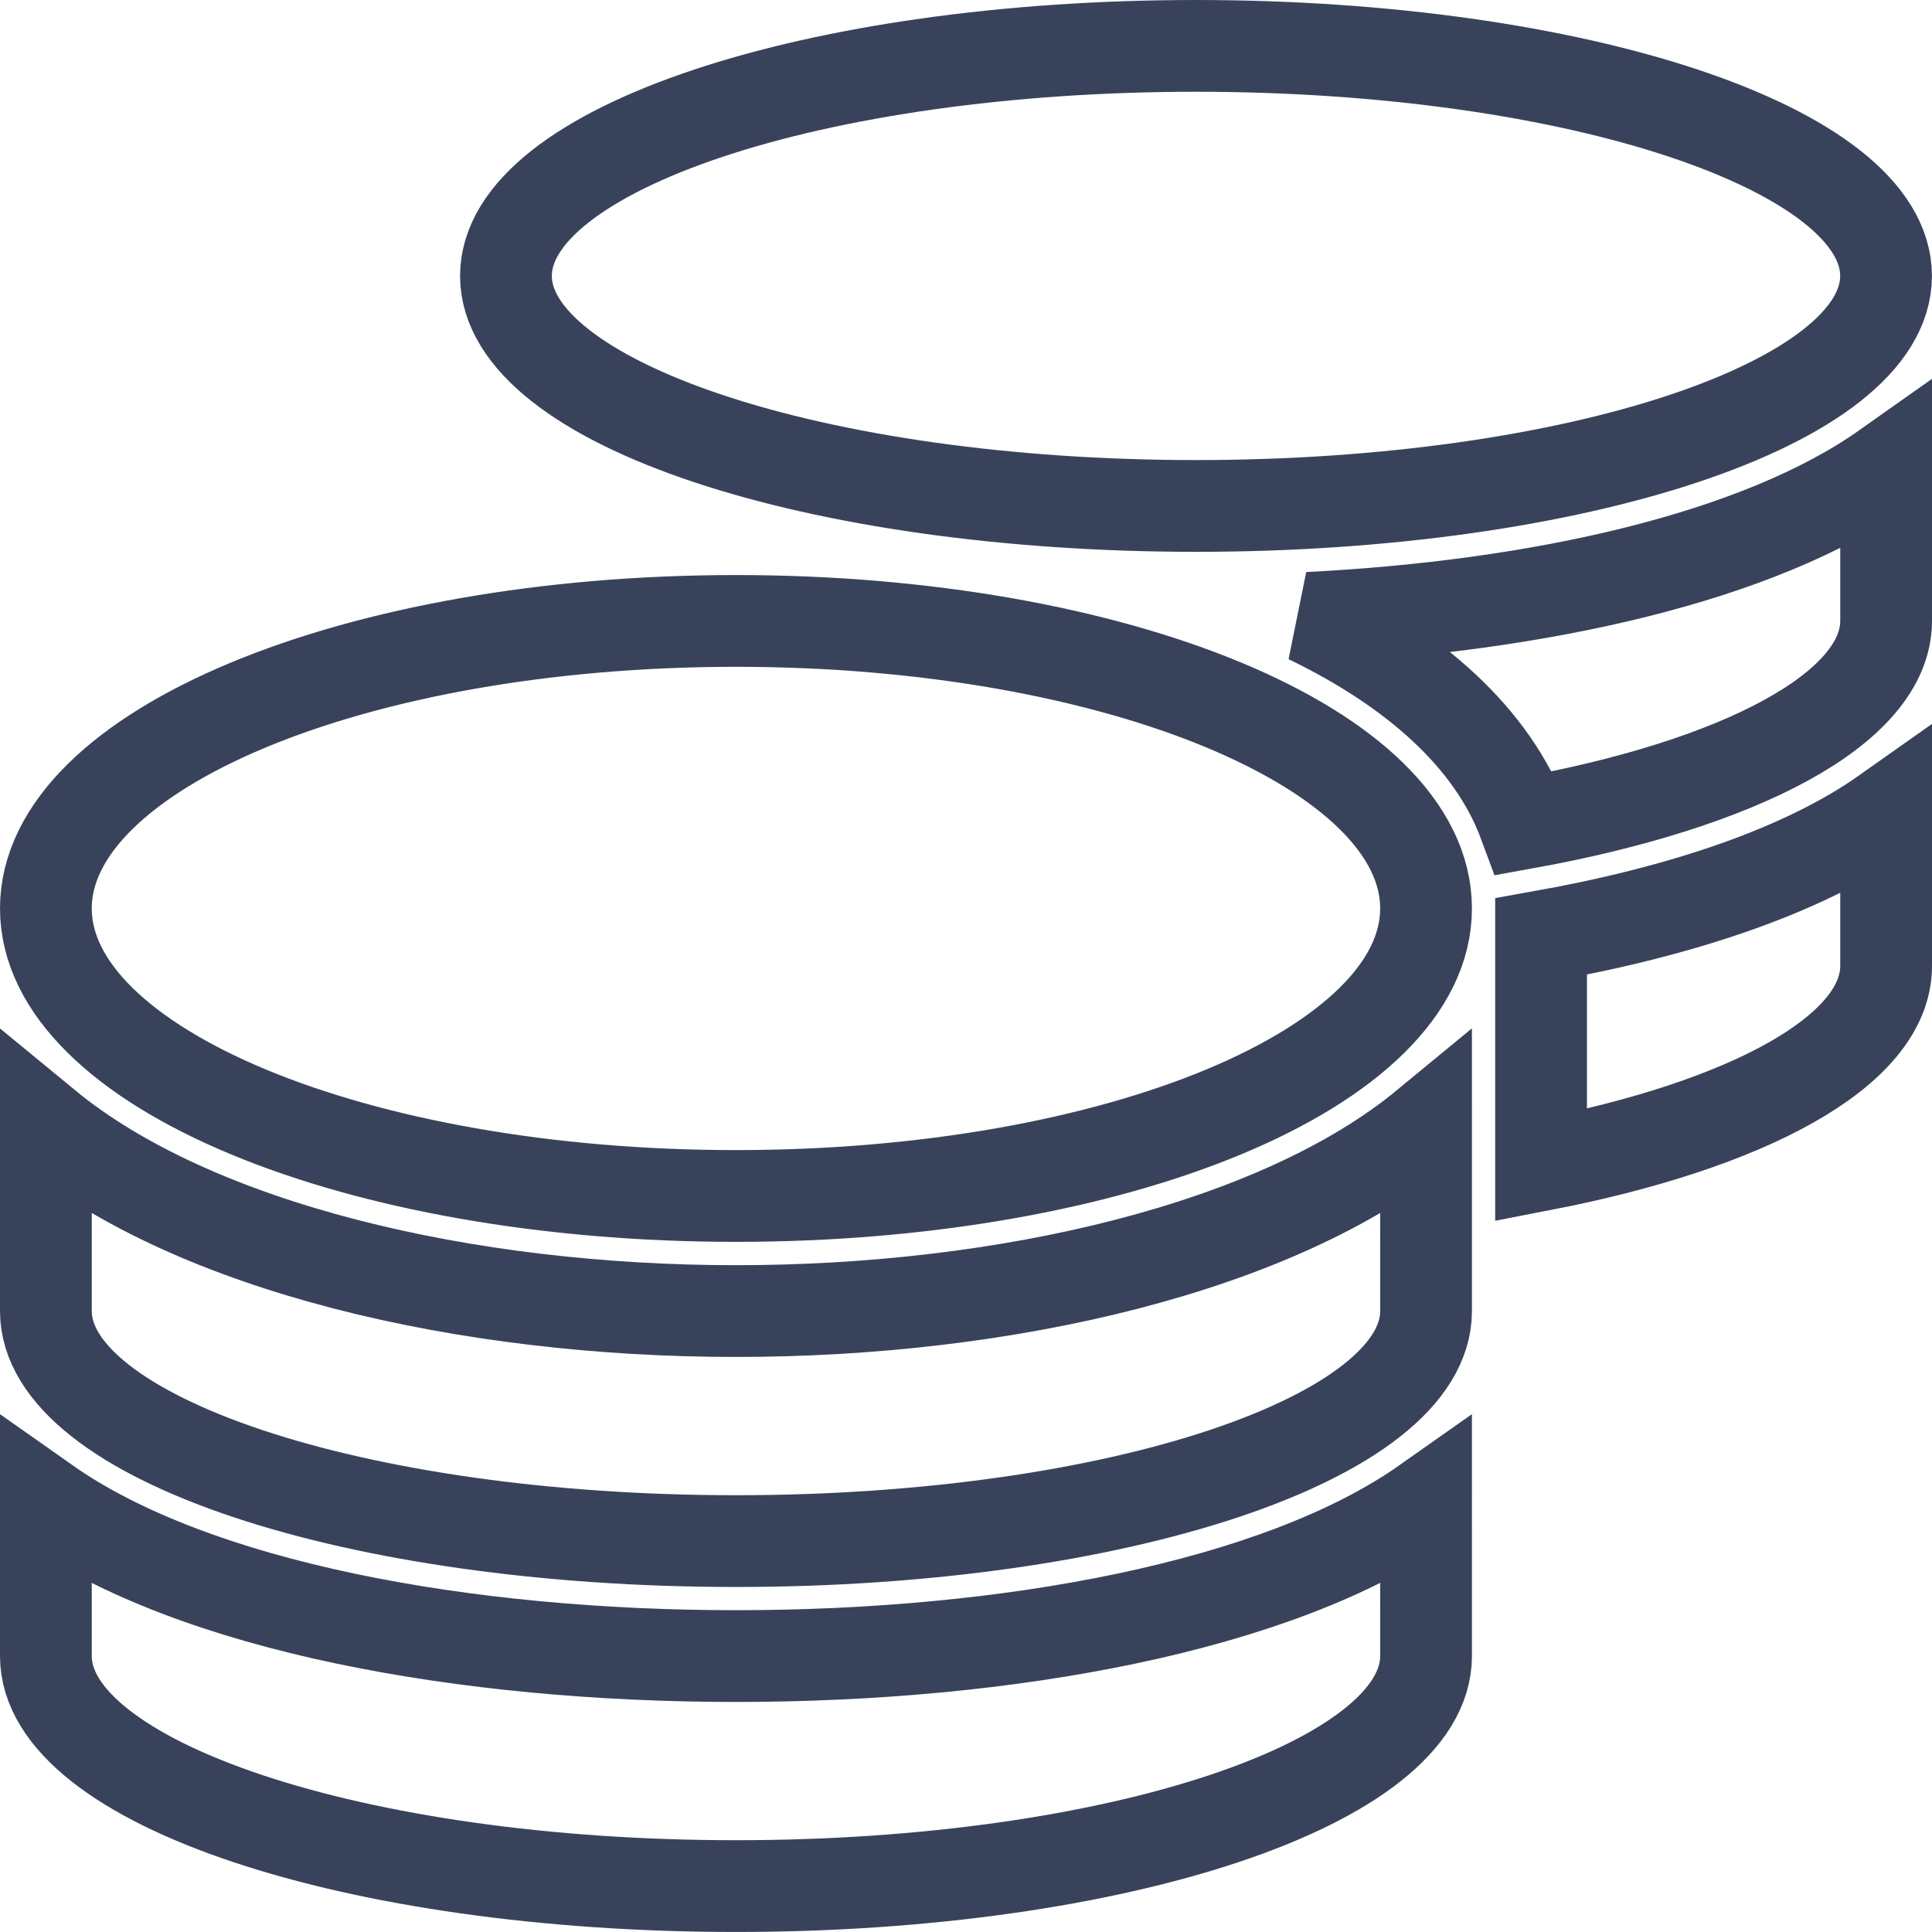 <svg xmlns="http://www.w3.org/2000/svg" width="63.163" height="63.163" viewBox="0 0 63.163 63.163"><path d="M0,47.625v5.017c0,4.148,10.105,7.52,22.561,7.52s22.561-3.372,22.561-7.52V47.625c-4.853,3.419-13.725,5.017-22.561,5.017S4.853,51.044,0,47.625ZM37.6,15.041c12.456,0,22.561-3.372,22.561-7.52S50.057,0,37.6,0,15.041,3.372,15.041,7.52,25.146,15.041,37.6,15.041ZM0,35.3v6.063c0,4.148,10.105,7.52,22.561,7.52s22.561-3.372,22.561-7.52V35.3c-4.853,4-13.736,6.063-22.561,6.063S4.853,39.294,0,35.3Zm48.882,1.293c6.733-1.3,11.281-3.725,11.281-6.51V25.064c-2.726,1.927-6.733,3.243-11.281,4.054ZM22.561,18.8C10.105,18.8,0,23.008,0,28.2s10.105,9.4,22.561,9.4S45.122,33.4,45.122,28.2,35.017,18.8,22.561,18.8ZM48.33,25.416c7.05-1.269,11.833-3.76,11.833-6.616V13.783C55.991,16.733,48.823,18.319,41.28,18.7,44.746,20.375,47.3,22.632,48.33,25.416Z" transform="translate(1.5 1.5)" fill="none" stroke="#38435b" stroke-width="3"/></svg>